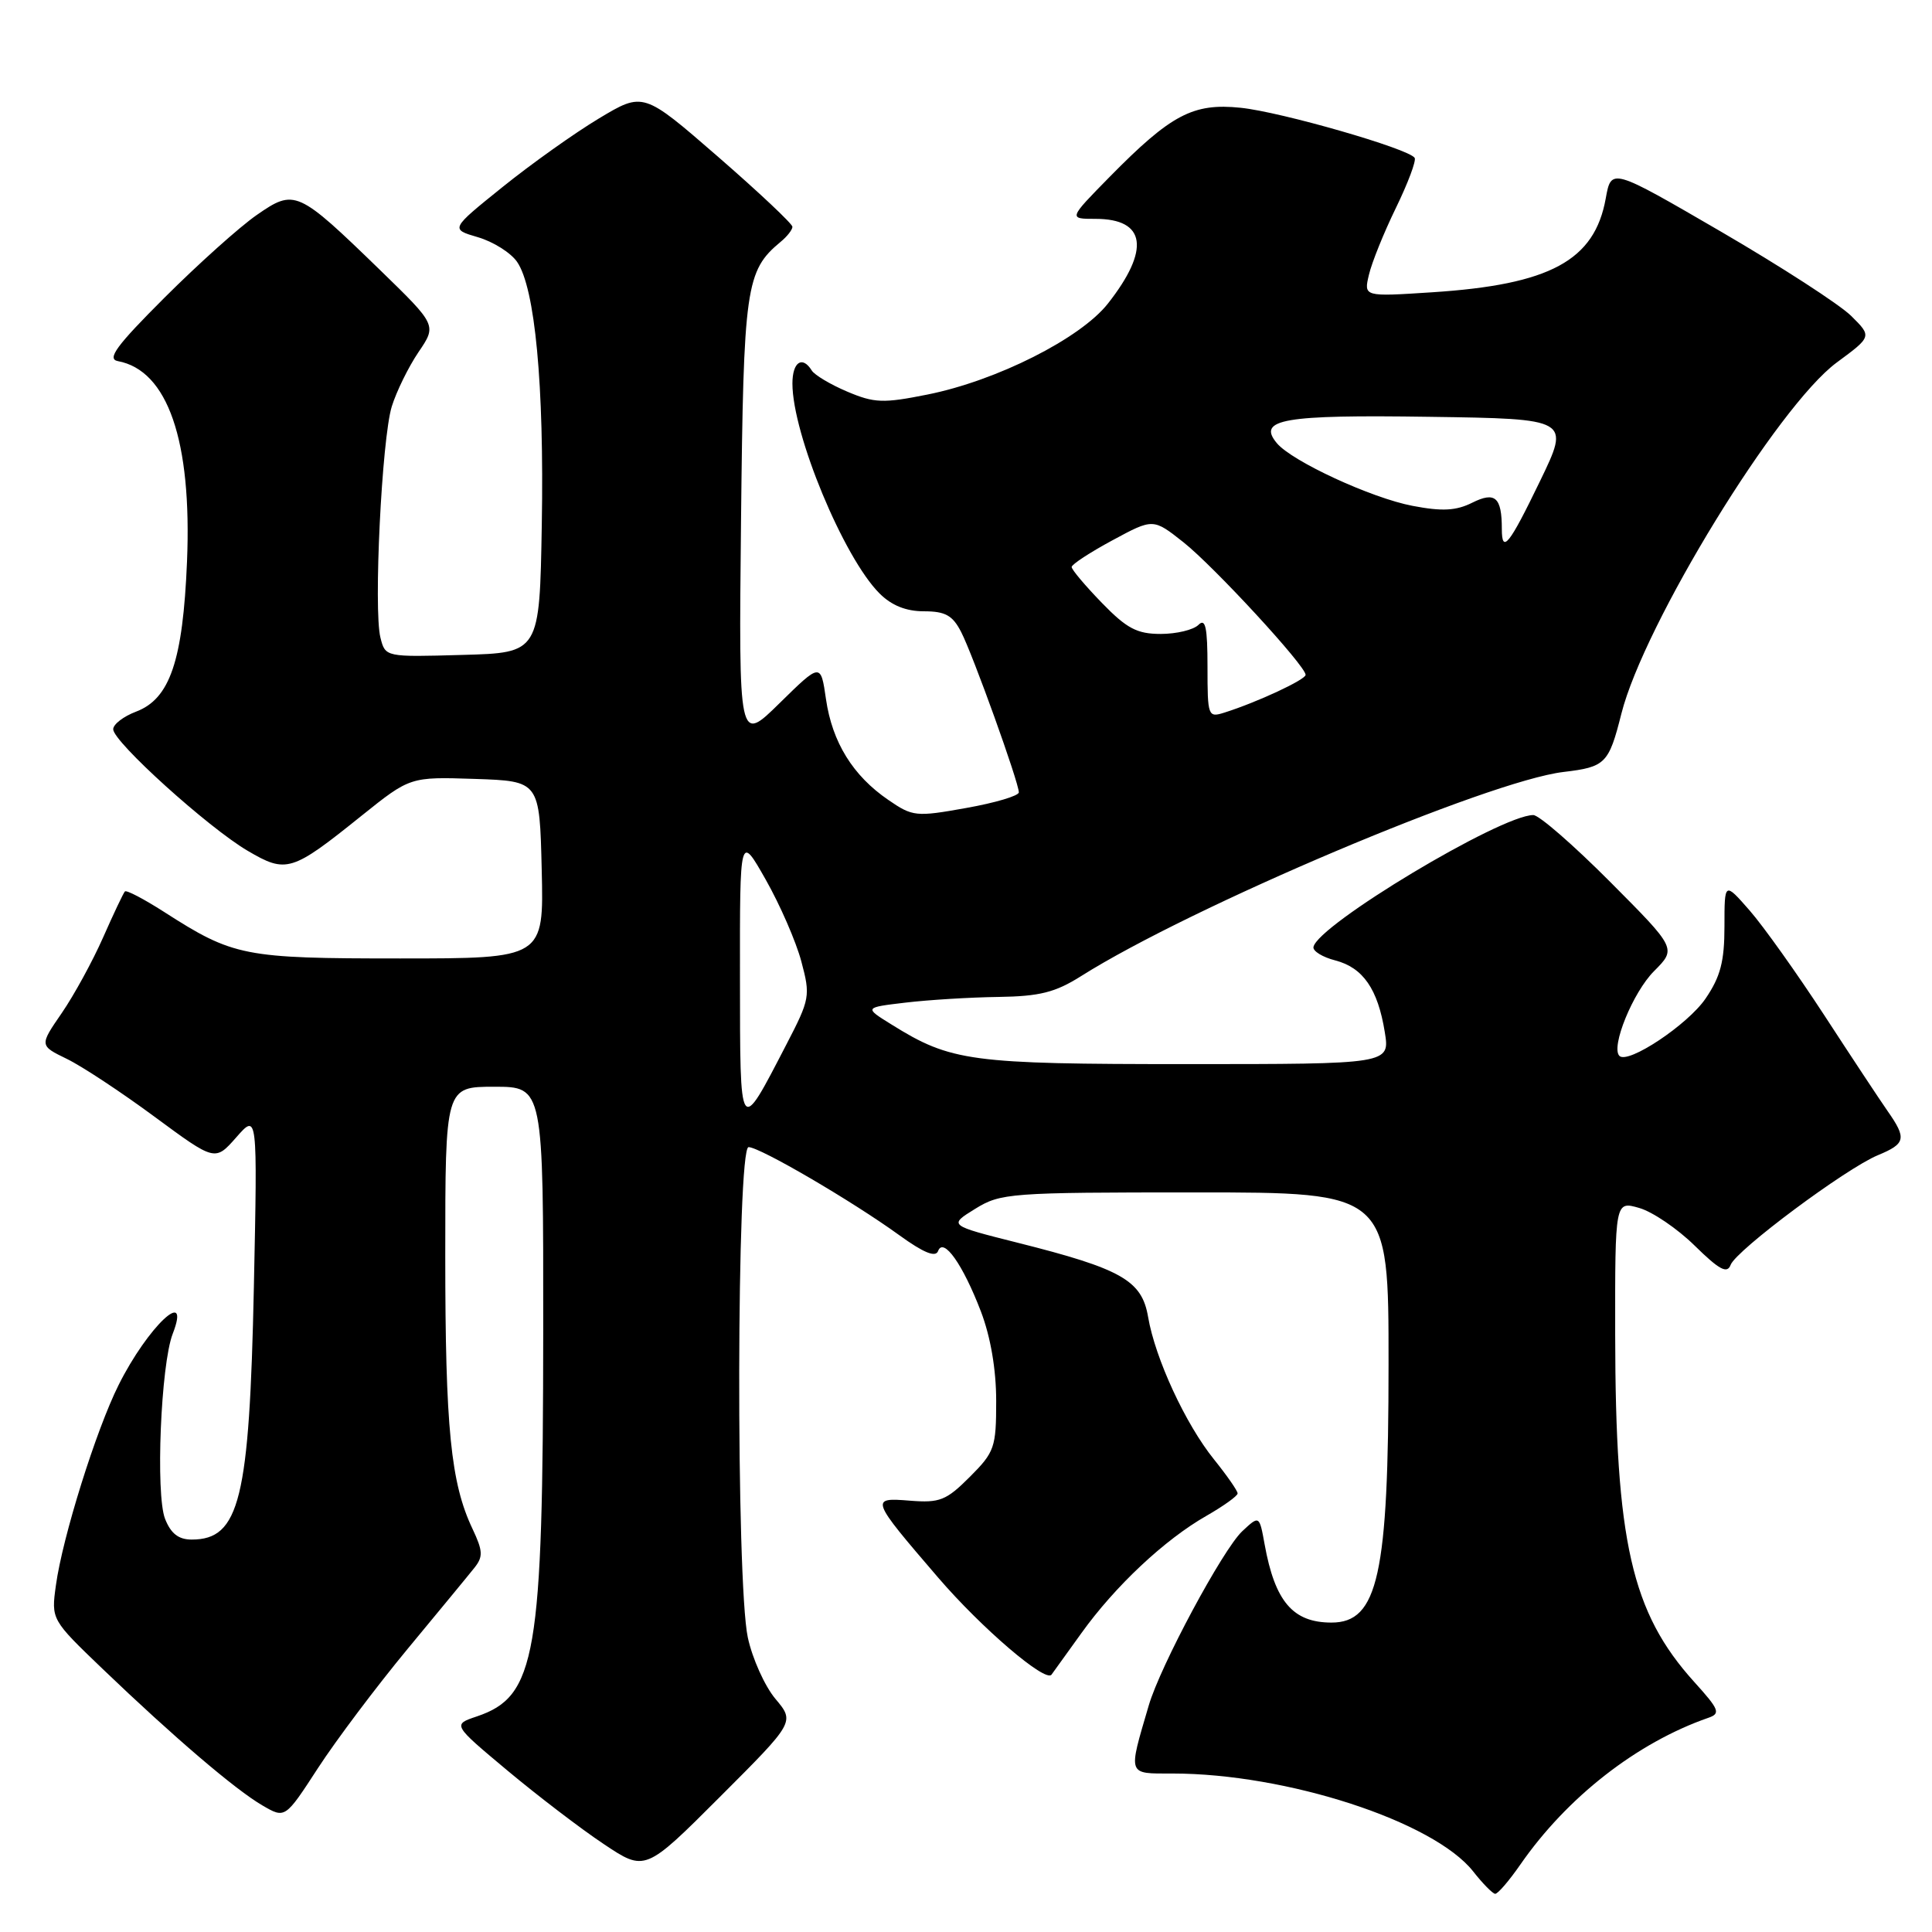 <?xml version="1.0" encoding="UTF-8" standalone="no"?>
<!DOCTYPE svg PUBLIC "-//W3C//DTD SVG 1.1//EN" "http://www.w3.org/Graphics/SVG/1.1/DTD/svg11.dtd" >
<svg xmlns="http://www.w3.org/2000/svg" xmlns:xlink="http://www.w3.org/1999/xlink" version="1.1" viewBox="0 0 256 256">
 <g >
 <path fill="currentColor"
d=" M 201.45 247.07 C 207.64 238.14 216.90 230.91 226.36 227.62 C 228.02 227.05 227.82 226.54 224.49 222.86 C 216.18 213.66 214.05 204.30 214.02 176.82 C 214.00 159.14 214.00 159.14 217.20 160.06 C 218.96 160.56 222.27 162.81 224.56 165.06 C 227.83 168.27 228.86 168.82 229.32 167.60 C 230.07 165.64 244.60 154.82 248.83 153.07 C 252.52 151.54 252.67 150.87 250.11 147.21 C 249.07 145.72 245.29 140.00 241.71 134.50 C 238.12 129.00 233.69 122.77 231.85 120.66 C 228.50 116.83 228.50 116.83 228.50 122.74 C 228.50 127.40 227.97 129.42 226.00 132.31 C 223.64 135.78 215.71 141.05 214.58 139.91 C 213.41 138.74 216.38 131.47 219.17 128.68 C 222.15 125.69 222.15 125.69 213.35 116.85 C 208.50 111.98 203.93 108.00 203.17 108.00 C 198.85 108.00 174.53 122.60 174.04 125.49 C 173.95 126.03 175.25 126.83 176.93 127.26 C 180.61 128.22 182.57 131.05 183.49 136.75 C 184.18 141.00 184.18 141.00 157.21 141.00 C 128.51 141.00 126.02 140.67 118.11 135.74 C 114.50 133.50 114.50 133.50 120.00 132.85 C 123.03 132.49 128.55 132.15 132.27 132.10 C 137.77 132.02 139.83 131.50 143.25 129.34 C 157.81 120.15 197.23 103.47 207.17 102.29 C 212.73 101.63 213.17 101.20 214.84 94.57 C 217.84 82.69 235.55 53.82 243.37 48.04 C 248.05 44.59 248.05 44.59 245.28 41.85 C 243.75 40.34 235.97 35.31 228.00 30.67 C 213.50 22.24 213.50 22.24 212.77 26.29 C 211.29 34.53 205.40 37.72 189.75 38.73 C 180.70 39.32 180.70 39.32 181.39 36.41 C 181.76 34.81 183.37 30.82 184.97 27.54 C 186.56 24.27 187.68 21.29 187.45 20.92 C 186.70 19.71 169.75 14.83 164.39 14.28 C 158.09 13.63 155.18 15.16 147.03 23.44 C 141.57 29.00 141.57 29.00 145.16 29.00 C 151.85 29.00 152.44 33.06 146.80 40.23 C 143.16 44.85 132.05 50.45 122.89 52.28 C 117.01 53.46 115.85 53.41 112.26 51.89 C 110.04 50.95 107.93 49.69 107.56 49.09 C 106.31 47.08 105.00 47.97 105.00 50.82 C 105.00 57.52 111.78 73.87 116.53 78.62 C 118.13 80.23 120.06 81.00 122.43 81.00 C 125.26 81.00 126.23 81.54 127.36 83.75 C 128.93 86.79 135.00 103.68 135.00 104.99 C 135.00 105.45 131.87 106.38 128.04 107.06 C 121.36 108.26 120.93 108.21 117.70 105.99 C 113.02 102.79 110.28 98.36 109.45 92.66 C 108.75 87.82 108.75 87.82 103.31 93.16 C 97.88 98.50 97.88 98.50 98.19 69.00 C 98.52 37.98 98.81 35.89 103.43 32.05 C 104.30 31.34 105.00 30.44 105.00 30.05 C 105.00 29.66 100.55 25.47 95.12 20.75 C 85.24 12.17 85.24 12.17 79.37 15.69 C 76.14 17.63 70.39 21.72 66.58 24.79 C 59.66 30.36 59.66 30.36 63.32 31.43 C 65.34 32.02 67.67 33.48 68.51 34.69 C 70.90 38.13 72.11 51.03 71.79 69.50 C 71.50 86.50 71.50 86.50 61.28 86.78 C 51.06 87.07 51.06 87.07 50.41 84.49 C 49.48 80.78 50.59 58.16 51.91 53.87 C 52.53 51.87 54.12 48.63 55.45 46.66 C 57.88 43.09 57.88 43.09 50.37 35.79 C 39.42 25.17 39.05 25.00 34.03 28.48 C 31.76 30.05 26.27 34.98 21.82 39.42 C 15.41 45.82 14.13 47.57 15.62 47.85 C 22.23 49.08 25.44 58.40 24.78 74.42 C 24.23 87.57 22.52 92.60 18.02 94.30 C 16.36 94.93 15.00 95.97 15.00 96.63 C 15.00 98.29 27.58 109.66 32.81 112.73 C 37.95 115.75 38.64 115.54 47.92 108.08 C 54.35 102.93 54.35 102.93 62.92 103.21 C 71.50 103.50 71.50 103.50 71.78 115.25 C 72.06 127.00 72.06 127.00 53.00 127.00 C 32.28 127.00 30.93 126.73 21.72 120.82 C 19.08 119.13 16.76 117.91 16.55 118.12 C 16.35 118.33 15.05 121.07 13.66 124.22 C 12.27 127.37 9.80 131.88 8.18 134.24 C 5.22 138.54 5.22 138.54 8.86 140.31 C 10.86 141.28 16.10 144.74 20.50 147.99 C 28.50 153.89 28.50 153.89 31.31 150.70 C 34.12 147.50 34.12 147.50 33.64 170.50 C 33.05 198.70 31.75 204.00 25.40 204.00 C 23.66 204.00 22.64 203.21 21.87 201.25 C 20.60 198.00 21.31 180.82 22.88 176.75 C 25.37 170.33 19.57 175.80 15.72 183.51 C 12.73 189.48 8.28 203.70 7.41 210.05 C 6.78 214.60 6.78 214.60 13.64 221.18 C 23.01 230.16 31.20 237.16 34.79 239.24 C 37.78 240.98 37.78 240.98 42.14 234.27 C 44.54 230.58 49.88 223.48 54.00 218.50 C 58.12 213.52 62.12 208.68 62.87 207.73 C 64.03 206.27 63.99 205.50 62.61 202.58 C 59.73 196.52 59.00 189.21 59.00 166.36 C 59.00 144.00 59.00 144.00 65.50 144.00 C 72.00 144.00 72.00 144.00 71.98 176.25 C 71.95 219.50 71.04 224.79 63.17 227.44 C 59.96 228.52 59.96 228.52 67.23 234.60 C 71.23 237.94 76.97 242.33 79.99 244.34 C 85.48 248.01 85.48 248.01 95.40 238.09 C 105.32 228.17 105.32 228.17 102.75 225.11 C 101.34 223.43 99.69 219.77 99.09 216.98 C 97.51 209.63 97.60 152.00 99.19 152.00 C 100.68 152.00 112.92 159.15 119.16 163.67 C 122.38 166.00 123.97 166.65 124.30 165.77 C 125.00 163.88 127.58 167.52 129.98 173.79 C 131.26 177.15 132.00 181.46 132.00 185.64 C 132.00 191.80 131.79 192.41 128.50 195.70 C 125.38 198.82 124.52 199.16 120.60 198.85 C 115.25 198.42 115.30 198.55 124.31 209.04 C 130.07 215.74 138.53 222.98 139.33 221.90 C 139.49 221.68 141.27 219.21 143.29 216.40 C 147.76 210.17 154.31 204.02 159.85 200.86 C 162.12 199.56 163.99 198.22 163.99 197.89 C 164.00 197.55 162.59 195.53 160.87 193.39 C 157.09 188.71 153.07 180.01 152.13 174.51 C 151.31 169.66 148.62 168.13 134.81 164.66 C 125.68 162.36 125.68 162.36 129.21 160.18 C 132.59 158.09 133.77 158.00 158.37 158.00 C 184.00 158.00 184.00 158.00 183.99 180.75 C 183.99 208.69 182.59 215.00 176.43 215.00 C 171.32 215.00 168.94 212.22 167.57 204.64 C 166.87 200.78 166.87 200.78 164.60 202.90 C 162.02 205.33 153.74 220.75 152.21 226.00 C 149.46 235.36 149.34 235.00 155.35 235.00 C 170.49 235.00 189.96 241.34 195.20 247.97 C 196.46 249.58 197.78 250.91 198.11 250.94 C 198.45 250.98 199.95 249.23 201.45 247.07 Z  M 98.05 129.50 C 98.03 110.50 98.03 110.50 101.47 116.57 C 103.36 119.90 105.48 124.77 106.18 127.39 C 107.40 131.96 107.33 132.37 104.19 138.42 C 97.93 150.50 98.07 150.71 98.05 129.50 Z  M 160.00 88.37 C 160.00 83.10 159.73 81.87 158.80 82.80 C 158.14 83.46 155.89 84.00 153.80 84.00 C 150.66 84.00 149.30 83.28 146.00 79.88 C 143.80 77.61 142.00 75.48 142.00 75.13 C 142.01 74.78 144.44 73.19 147.41 71.59 C 152.80 68.68 152.80 68.68 156.81 71.85 C 160.87 75.07 173.00 88.23 173.00 89.42 C 173.00 90.06 166.59 93.05 162.25 94.42 C 160.07 95.11 160.00 94.93 160.00 88.37 Z  M 199.00 70.08 C 199.00 65.88 198.11 65.10 195.08 66.61 C 192.94 67.68 191.10 67.78 187.18 67.03 C 181.74 66.00 171.17 61.12 169.18 58.71 C 166.55 55.55 170.03 54.94 189.41 55.23 C 208.05 55.50 208.05 55.50 204.06 63.75 C 199.97 72.22 199.00 73.43 199.00 70.08 Z "/>
</g>
</svg>